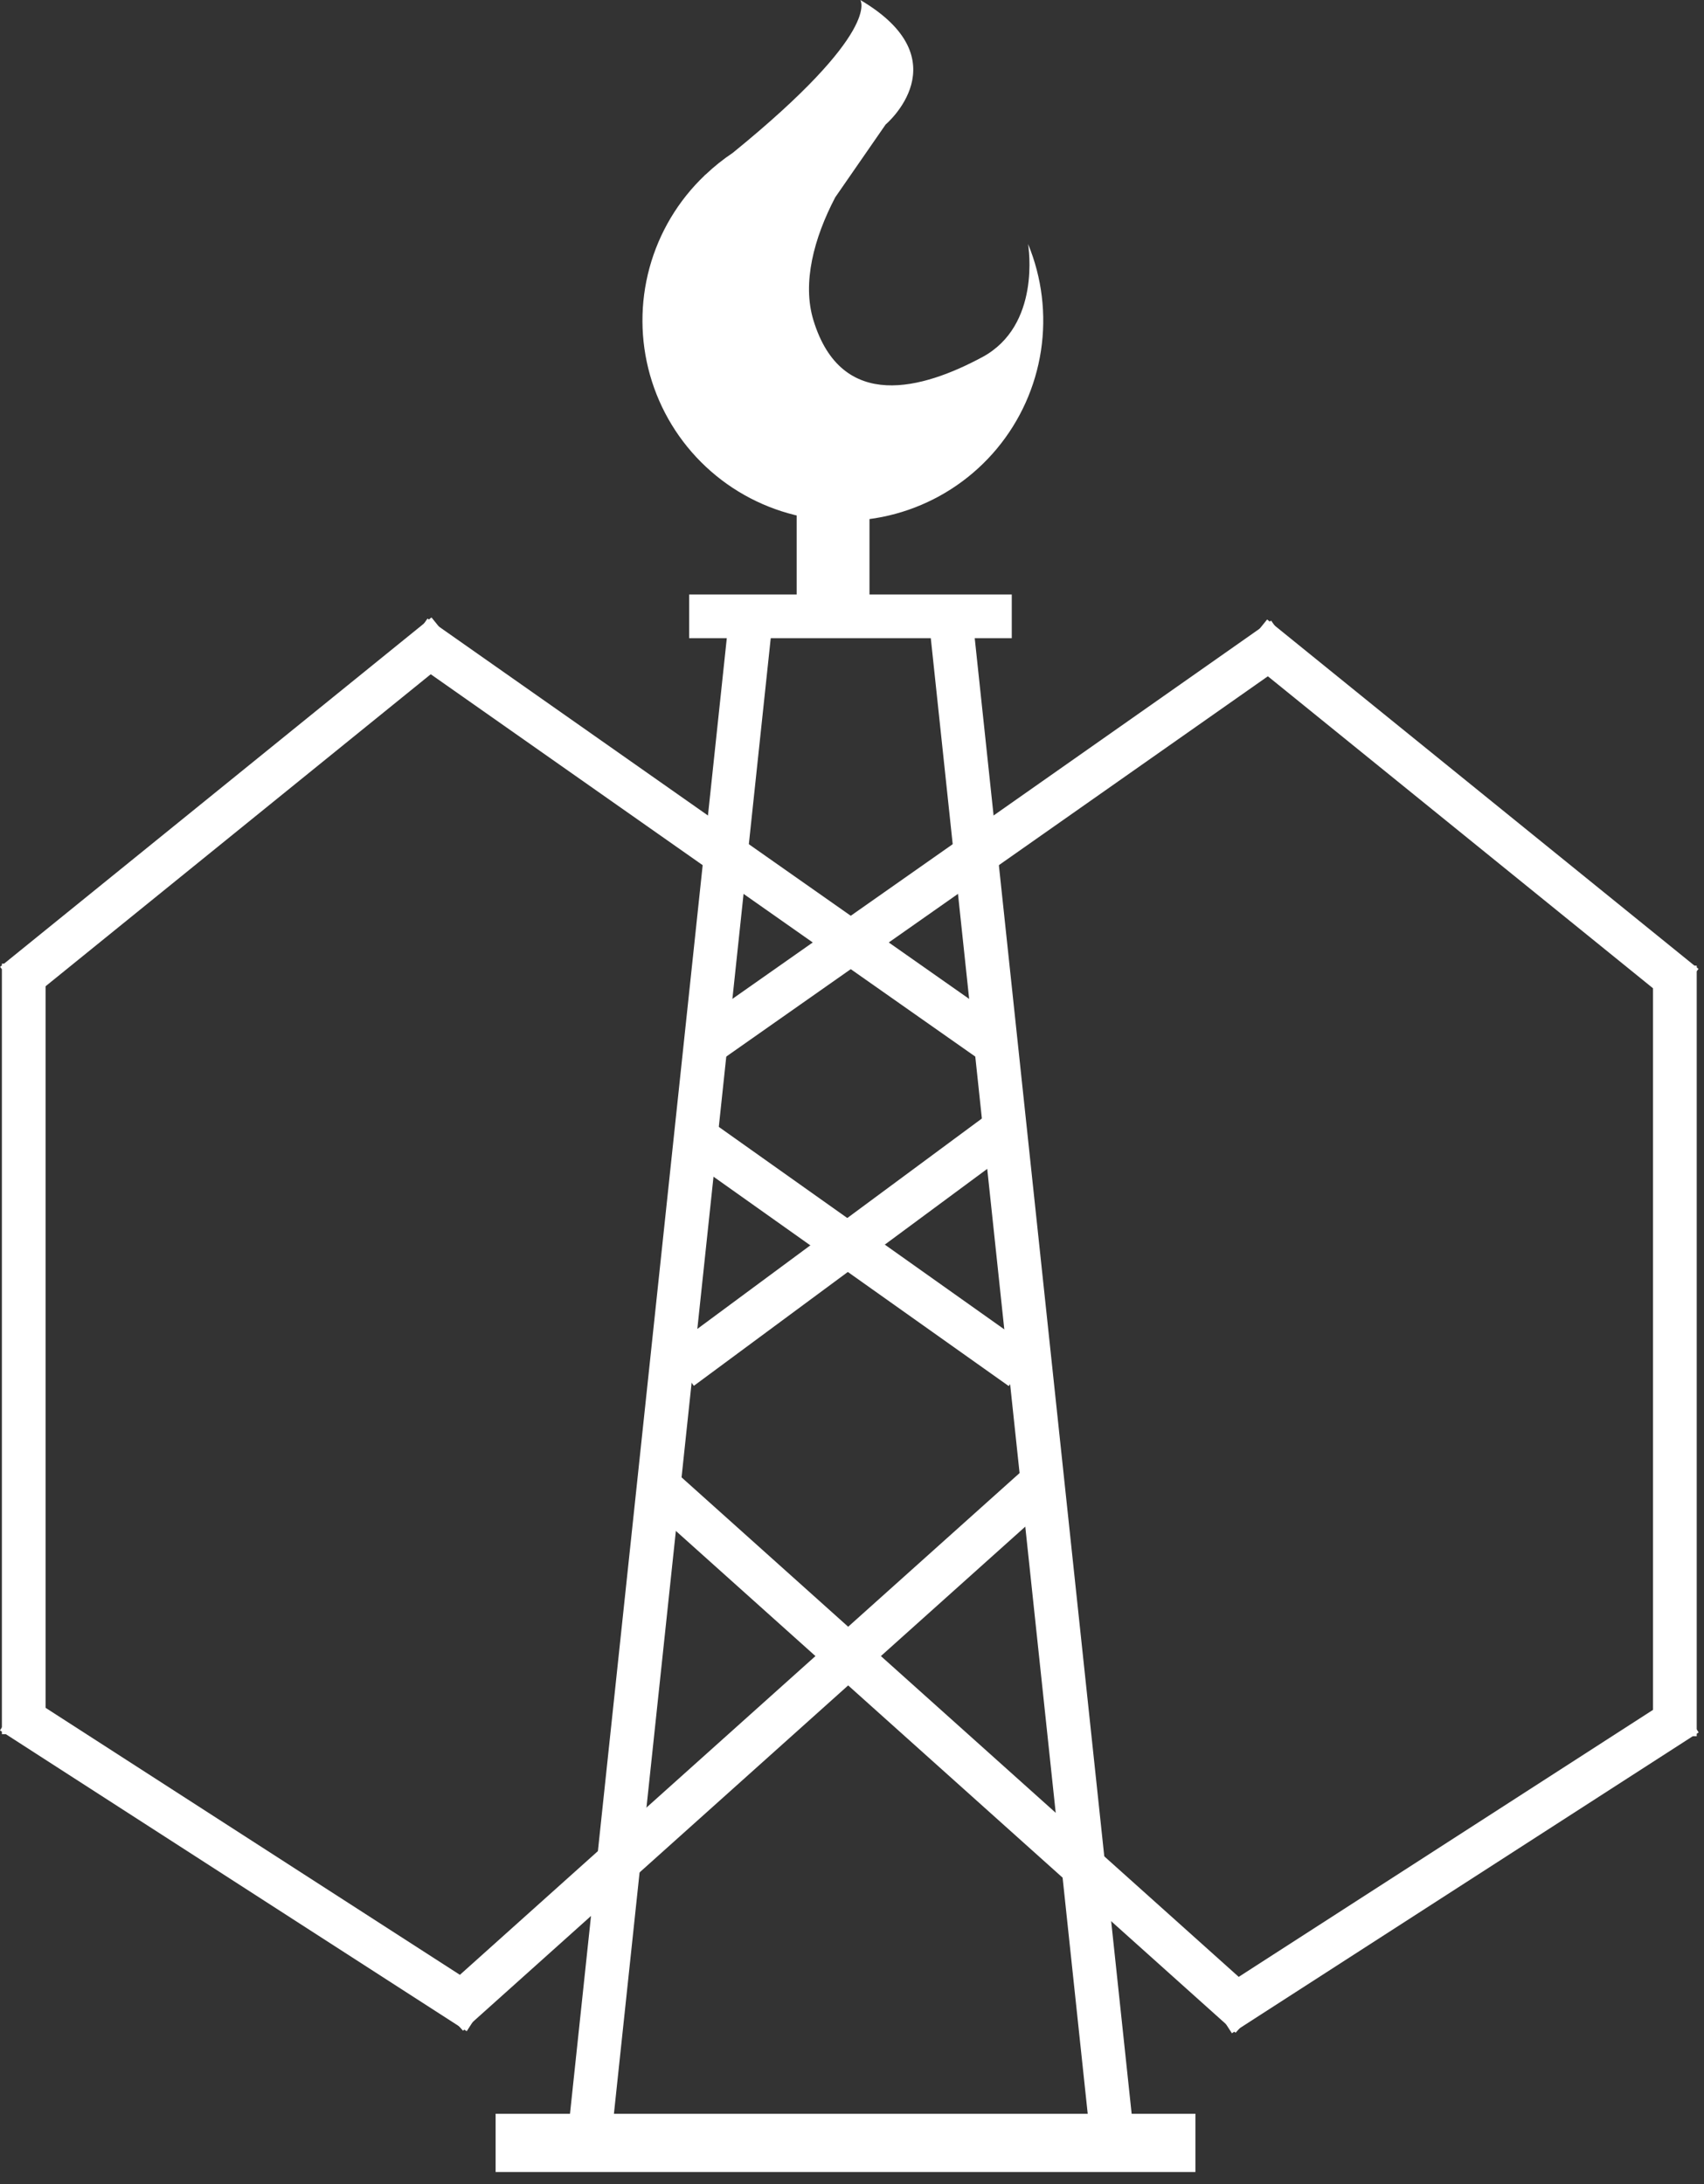 <svg width="117" height="150" viewBox="0 0 117 150" fill="none" xmlns="http://www.w3.org/2000/svg">
<rect x="0" y="0" width="117" height="150" fill="#333333" stroke="none"/>
<g clip-path="url(#clip0_134_2)">
<path d="M34.03 147.17H82.08" stroke="white" stroke-width="4" stroke-miterlimit="10"/>
<path d="M1.63 66.18V119.1" stroke="white" stroke-width="3" stroke-miterlimit="10"/>
<path d="M32.86 138.24L0.81 117.58" stroke="white" stroke-width="3" stroke-miterlimit="10"/>
<path d="M67.93 71.41L28.49 43.71" stroke="white" stroke-width="3" stroke-miterlimit="10"/>
<path d="M30.57 43.57L0.95 67.57" stroke="white" stroke-width="3" stroke-miterlimit="10"/>
<path d="M47.32 42.33H69.47" stroke="white" stroke-width="3" stroke-miterlimit="10"/>
<path d="M51.47 43.28L40.57 145.88" stroke="white" stroke-width="3" stroke-miterlimit="10"/>
<path d="M30.79 138.35L71.47 101.87" stroke="white" stroke-width="3" stroke-miterlimit="10"/>
<path d="M115 66.32V119.24" stroke="white" stroke-width="3" stroke-miterlimit="10"/>
<path d="M83.77 138.38L115.82 117.72" stroke="white" stroke-width="3" stroke-miterlimit="10"/>
<path d="M48.7 71.55L88.14 43.85" stroke="white" stroke-width="3" stroke-miterlimit="10"/>
<path d="M86.06 43.71L115.68 67.71" stroke="white" stroke-width="3" stroke-miterlimit="10"/>
<path d="M65.31 42.81L76.28 145.99" stroke="white" stroke-width="3" stroke-miterlimit="10"/>
<path d="M85.84 138.49L45.16 102.01" stroke="white" stroke-width="3" stroke-miterlimit="10"/>
<path d="M47.18 77.69L70.13 93.97" stroke="white" stroke-width="3" stroke-miterlimit="10"/>
<path d="M69.45 77.18L46.75 93.97" stroke="white" stroke-width="3" stroke-miterlimit="10"/>
<path d="M48.38 12.04L48.47 11.97C49.04 11.428 49.656 10.937 50.31 10.5C60.59 2.14 59.07 9.53674e-09 59.07 9.53674e-09C66.07 4.12 60.81 8.55 60.81 8.55L57.35 13.55C55.88 16.36 55.07 19.43 55.85 21.99C57.79 28.35 63.4 26.7 67.44 24.53C71.48 22.36 70.62 16.97 70.59 16.76C71.546 19.076 71.852 21.608 71.475 24.085C71.097 26.562 70.051 28.888 68.448 30.814C66.846 32.74 64.748 34.191 62.381 35.012C60.014 35.833 57.468 35.992 55.017 35.473C52.566 34.953 50.304 33.774 48.474 32.063C46.644 30.352 45.316 28.174 44.633 25.764C43.95 23.353 43.938 20.802 44.598 18.385C45.259 15.969 46.566 13.778 48.38 12.05V12.04Z" fill="white"/>
<path d="M57.2 34.51V42.33" stroke="white" stroke-width="5" stroke-miterlimit="10"/>
</g>
<defs>
<clipPath id="clip0_134_2">
<rect width="116.63" height="149.17" fill="white"/>
</clipPath>
</defs>
</svg>
